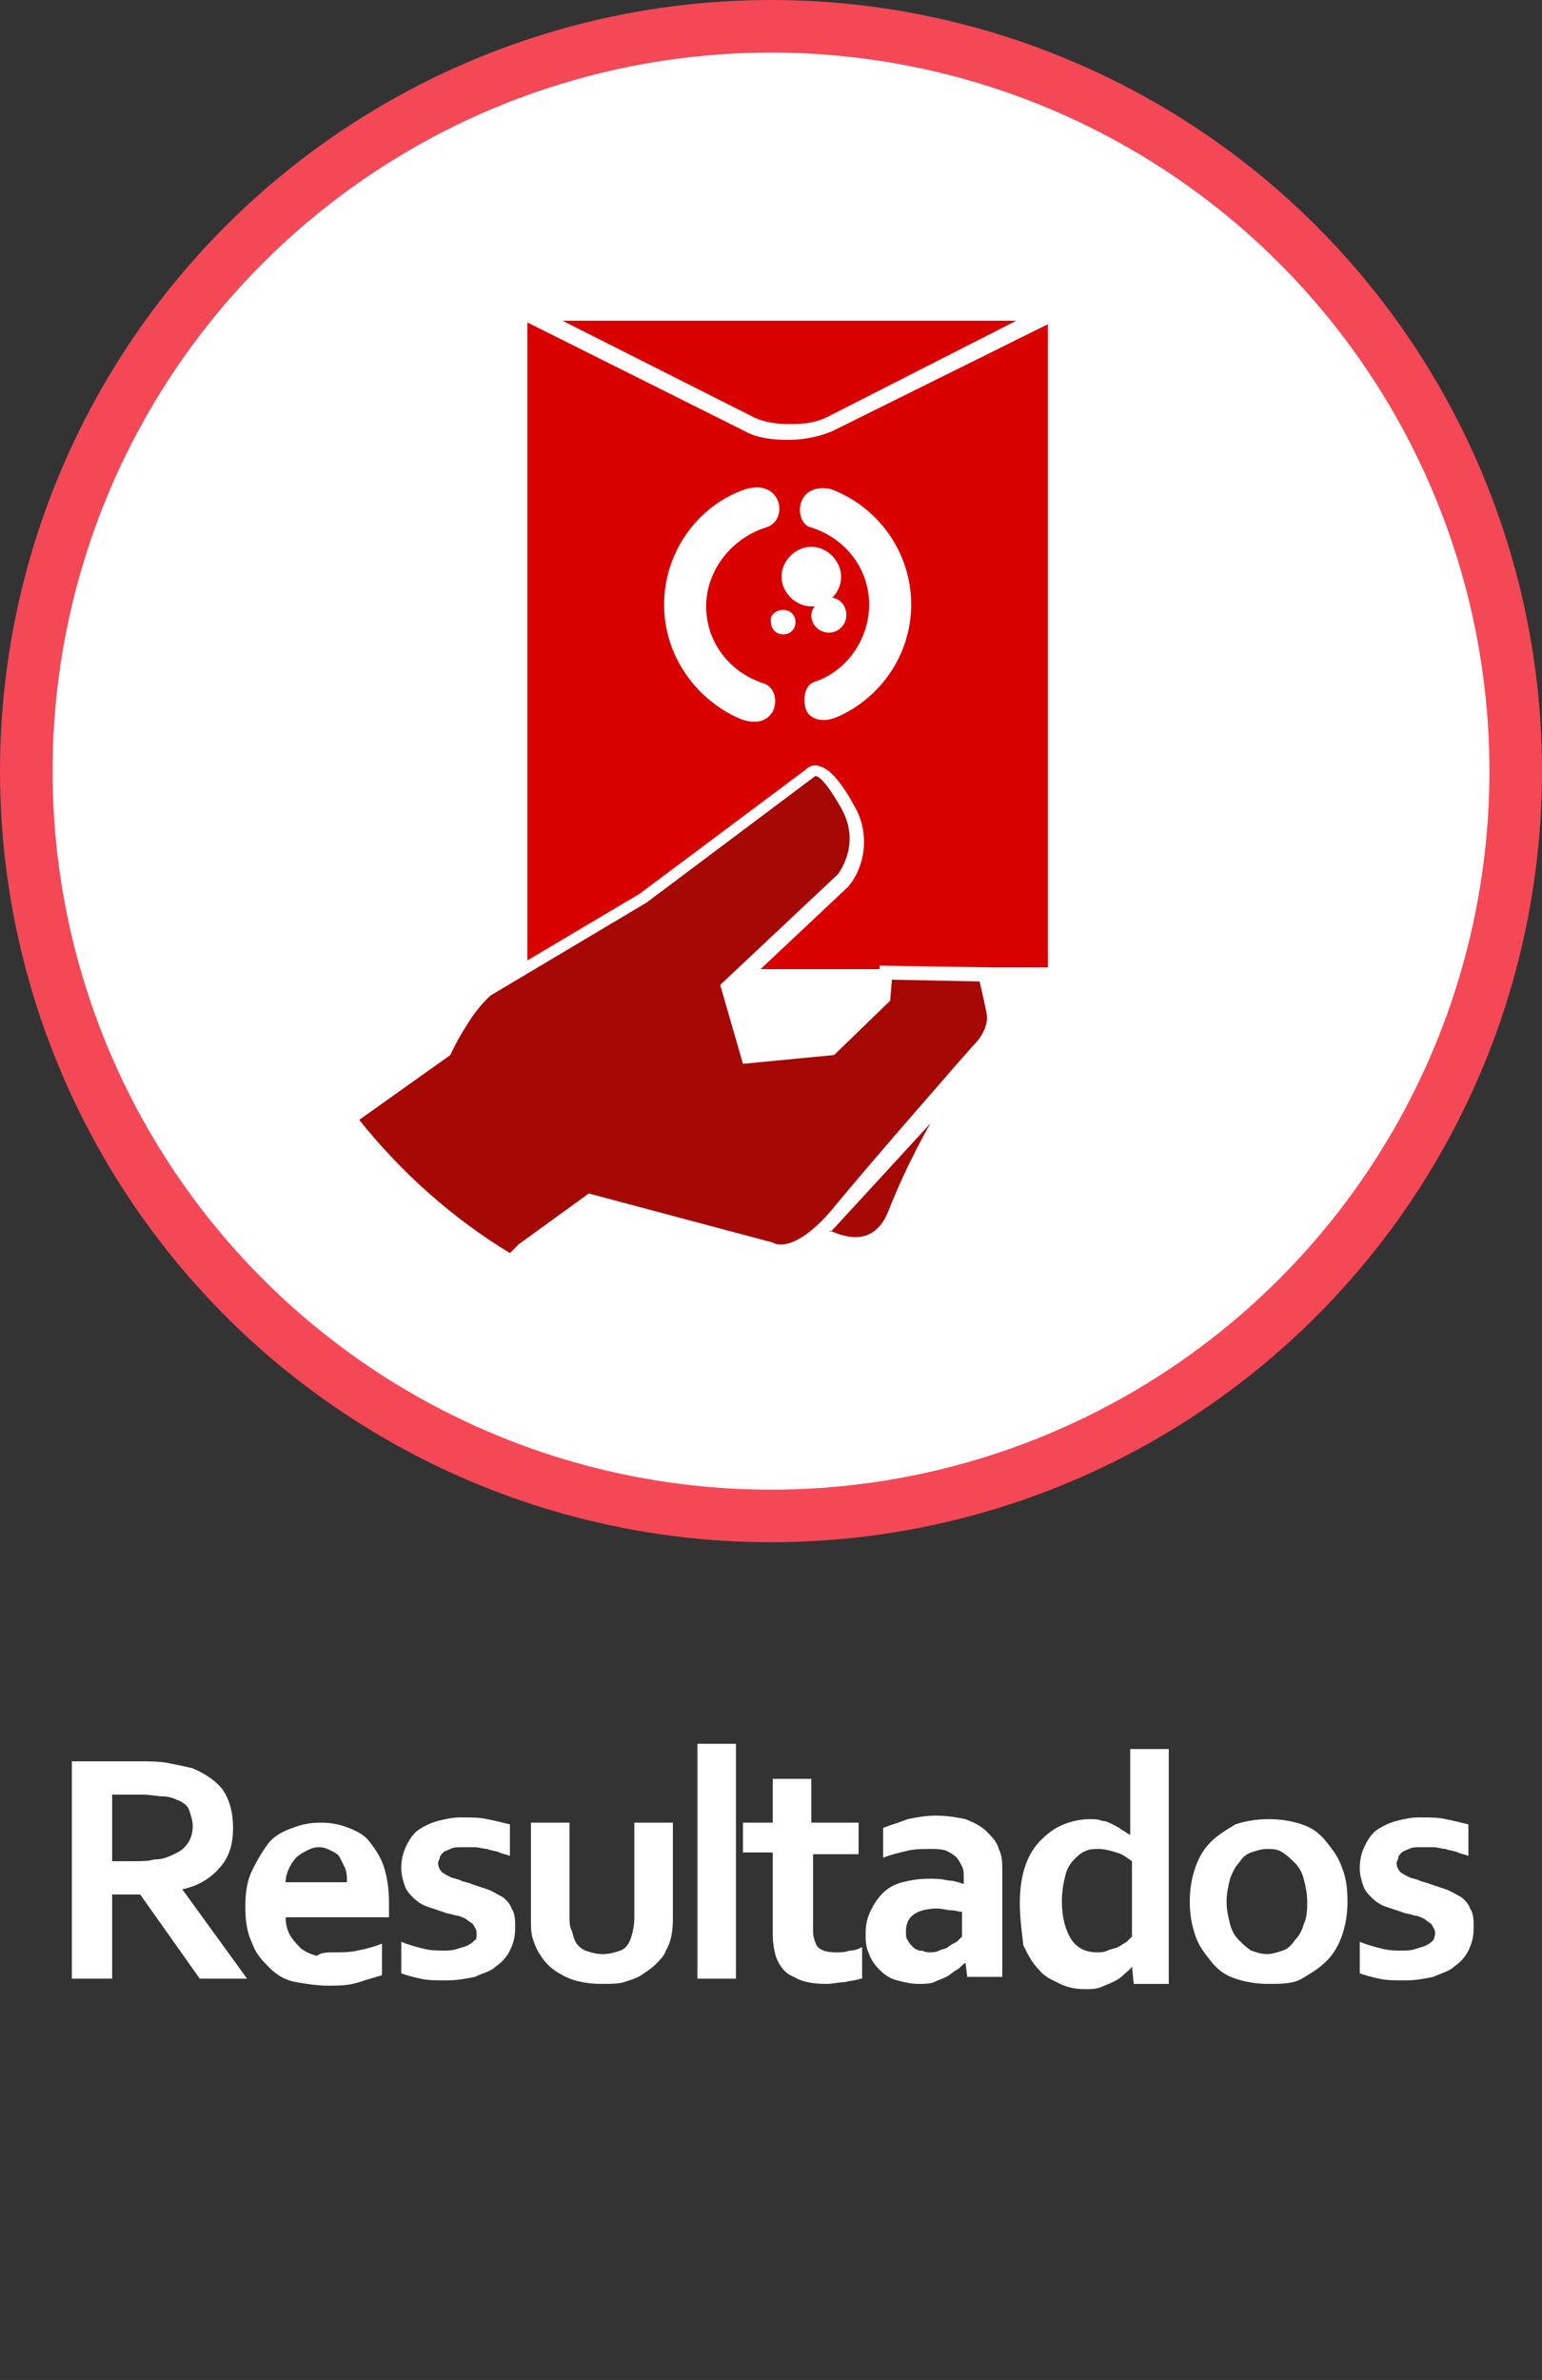 <?xml version="1.0" encoding="utf-8"?>
<!-- Generator: Adobe Illustrator 18.0.0, SVG Export Plug-In . SVG Version: 6.00 Build 0)  -->
<!DOCTYPE svg PUBLIC "-//W3C//DTD SVG 1.1//EN" "http://www.w3.org/Graphics/SVG/1.1/DTD/svg11.dtd">
<svg version="1.1" id="Camada_1" xmlns="http://www.w3.org/2000/svg" xmlns:xlink="http://www.w3.org/1999/xlink" x="0px" y="0px"
	 viewBox="0 0 88 135.8" enable-background="new 0 0 88 135.8" xml:space="preserve">
<rect x="0" y="0" width="88" height="135.8" fill="#333333" stroke="none"/>
<circle fill="#F44856" cx="44" cy="44" r="44"/>
<circle fill="#FFFFFF" cx="44" cy="44" r="41"/>
<g>
	<path fill-rule="evenodd" clip-rule="evenodd" fill="#A60806" d="M29.1,71.5c-3.3-2-6.2-4.6-8.6-7.6l5.2-3.7c0,0,0.4-0.9,1-1.8
		c0.6-1,1.3-1.6,1.3-1.6l8.9-5.3l9.6-7.2c0,0,0.3-0.3,1.5,1.8c1.2,2.1-0.2,3.8-0.2,3.8l-6.7,6.3l1.3,4.5l5.2-0.5l3.2-3.1l0.1-1.2
		l5,0.1c0,0,0.2,0.8,0.4,1.8c0.2,1-0.8,1.9-0.8,1.9s-5.8,6.6-8,9.3c-2.3,2.7-3.4,1.9-3.4,1.9l-10.5-2.8L29.6,71L29.1,71.5L29.1,71.5
		z"/>
	<path fill-rule="evenodd" clip-rule="evenodd" fill="#D90000" d="M59.8,18.5v36.7h-3.2l0,0l-6.4-0.1l0,0.2h-6.8l5-4.7l0,0
		c1.1-1.3,1.2-3.3,0.3-4.7c-0.3-0.6-0.9-1.5-1.4-1.9c-0.4-0.3-0.9-0.5-1.3-0.1l-9.5,7.1l-6.4,3.8V18.4l12.4,6.2
		c0.7,0.4,1.6,0.5,2.5,0.5c0.9,0,1.8-0.2,2.5-0.5L59.8,18.5L59.8,18.5z M58,18.3H32.1L43,23.8c0.6,0.3,1.3,0.4,2.1,0.4
		c0.8,0,1.5-0.1,2.1-0.4L58,18.3L58,18.3z"/>
	<path fill-rule="evenodd" clip-rule="evenodd" fill="#FFFFFF" d="M43.6,39c-1.9-0.6-3.3-2.3-3.3-4.4c0-2.1,1.5-3.9,3.4-4.5
		c1.4-0.4,0.9-3-1.4-2.1c-2.6,1-4.4,3.6-4.4,6.5c0,2.9,1.8,5.4,4.3,6.5c1,0.4,1.6,0.1,1.9-0.4C44.4,40,44.2,39.2,43.6,39L43.6,39z
		 M44.7,34.8c0.4,0,0.7,0.3,0.7,0.7c0,0.4-0.3,0.7-0.7,0.7c-0.4,0-0.7-0.3-0.7-0.7C43.9,35.1,44.3,34.8,44.7,34.8L44.7,34.8z
		 M47.5,34.1c0.5,0.1,0.8,0.5,0.8,1c0,0.5-0.4,1-1,1c-0.5,0-1-0.4-1-1c0-0.2,0.1-0.4,0.2-0.5c-0.1,0-0.1,0-0.2,0
		c-0.9,0-1.7-0.8-1.7-1.7c0-0.9,0.8-1.7,1.7-1.7c0.9,0,1.7,0.8,1.7,1.7C48,33.4,47.8,33.8,47.5,34.1L47.5,34.1z M46.3,30.1
		c1.9,0.6,3.3,2.3,3.3,4.4c0,2-1.3,3.8-3.1,4.4c-0.6,0.2-0.7,1-0.5,1.6c0.2,0.5,0.9,0.8,1.8,0.4c2.5-1.1,4.2-3.6,4.2-6.4
		c0-3-1.9-5.6-4.6-6.6C45.3,27.5,45.3,29.9,46.3,30.1L46.3,30.1z"/>
	<path fill-rule="evenodd" clip-rule="evenodd" fill="#A60806" d="M47.4,70.3c-0.5-0.5,2.2,1.6,3.3-1.2c1.1-2.8,2.4-5,2.4-5
		L47.4,70.3L47.4,70.3z"/>
</g>
<g>
	<path fill="#FFFFFF" d="M13.3,104.3c0,0.9-0.2,1.6-0.7,2.2c-0.5,0.6-1.2,1.1-2.2,1.3v0l3.7,5.1h-2.7L8,108.1H6.4v4.8H4.1v-12.4h3.8
		c0.6,0,1.2,0,1.7,0.1c0.5,0.1,1,0.2,1.4,0.3c0.7,0.3,1.3,0.7,1.7,1.2C13.1,102.7,13.3,103.4,13.3,104.3z M7.5,106.2
		c0.5,0,1,0,1.3-0.1c0.4,0,0.7-0.1,0.9-0.2c0.5-0.2,0.8-0.4,1-0.7s0.3-0.6,0.3-1c0-0.3-0.1-0.6-0.2-0.9c-0.1-0.3-0.4-0.5-0.7-0.6
		c-0.2-0.1-0.5-0.2-0.8-0.2c-0.3,0-0.7-0.1-1.2-0.1H6.4v3.8H7.5z"/>
	<path fill="#FFFFFF" d="M19.1,111.4c0.4,0,0.9,0,1.3-0.1c0.5-0.1,0.9-0.2,1.4-0.4v1.8c-0.3,0.1-0.7,0.2-1.3,0.4s-1.2,0.2-1.8,0.2
		c-0.6,0-1.2-0.1-1.8-0.2s-1.1-0.4-1.5-0.8s-0.8-0.8-1-1.4c-0.3-0.6-0.4-1.3-0.4-2.1c0-0.8,0.1-1.5,0.4-2.1s0.6-1.1,0.9-1.5
		s0.8-0.7,1.4-0.9c0.5-0.2,1-0.3,1.6-0.3c0.6,0,1.1,0.1,1.6,0.3c0.5,0.2,0.9,0.4,1.2,0.8c0.3,0.4,0.6,0.8,0.8,1.4
		c0.2,0.6,0.3,1.3,0.3,2.1c0,0.3,0,0.6,0,0.8h-5.9c0,0.4,0.1,0.8,0.3,1.1s0.4,0.5,0.6,0.7c0.3,0.2,0.5,0.3,0.9,0.4
		C18.3,111.4,18.7,111.4,19.1,111.4z M18.2,105.4c-0.3,0-0.5,0.1-0.7,0.2c-0.2,0.1-0.4,0.2-0.6,0.4c-0.2,0.2-0.3,0.4-0.4,0.6
		c-0.1,0.2-0.2,0.5-0.2,0.8h3.5c0-0.3,0-0.5-0.1-0.8c-0.1-0.2-0.2-0.4-0.3-0.6c-0.1-0.2-0.3-0.3-0.5-0.4
		C18.7,105.5,18.5,105.4,18.2,105.4z"/>
	<path fill="#FFFFFF" d="M27.2,110.3c0-0.2-0.1-0.3-0.2-0.5c-0.1-0.1-0.3-0.2-0.4-0.3c-0.2-0.1-0.4-0.2-0.6-0.2
		c-0.2-0.1-0.5-0.1-0.7-0.2c-0.3-0.1-0.6-0.2-0.9-0.3s-0.6-0.3-0.8-0.5s-0.4-0.4-0.5-0.7s-0.2-0.6-0.2-1c0-0.5,0.1-0.9,0.3-1.3
		c0.2-0.4,0.4-0.7,0.7-0.9c0.3-0.2,0.7-0.4,1.1-0.5c0.4-0.1,0.8-0.2,1.3-0.2c0.6,0,1.1,0,1.5,0.1c0.5,0.1,0.9,0.2,1.3,0.3v1.8
		c-0.2-0.1-0.4-0.1-0.6-0.2c-0.2-0.1-0.5-0.1-0.7-0.2c-0.2,0-0.5-0.1-0.7-0.1c-0.2,0-0.4,0-0.7,0c-0.3,0-0.5,0-0.7,0.1
		s-0.3,0.1-0.4,0.2c-0.1,0.1-0.2,0.2-0.2,0.3c0,0.1-0.1,0.2-0.1,0.3c0,0.2,0.1,0.4,0.2,0.5c0.1,0.1,0.3,0.2,0.5,0.3
		c0.2,0.1,0.4,0.1,0.6,0.2c0.2,0.1,0.4,0.1,0.6,0.2c0.3,0.1,0.6,0.2,0.9,0.3s0.6,0.3,0.8,0.4s0.5,0.4,0.6,0.7
		c0.2,0.3,0.2,0.7,0.2,1.1c0,0.5-0.1,0.9-0.3,1.3c-0.2,0.4-0.5,0.7-0.8,0.9c-0.3,0.3-0.8,0.4-1.2,0.6c-0.5,0.1-1,0.2-1.6,0.2
		c-0.6,0-1.1,0-1.5-0.1c-0.5-0.1-0.8-0.2-1.1-0.3v-1.8c0.5,0.2,0.9,0.3,1.3,0.4c0.4,0.1,0.8,0.1,1.1,0.1c0.3,0,0.5,0,0.8-0.1
		s0.4-0.1,0.6-0.2c0.2-0.1,0.3-0.2,0.4-0.3C27.2,110.7,27.2,110.5,27.2,110.3z"/>
	<path fill="#FFFFFF" d="M34.3,113.2c-0.9,0-1.7-0.2-2.2-0.5c-0.6-0.3-1-0.7-1.3-1.2c-0.2-0.3-0.3-0.6-0.4-0.9
		c-0.1-0.3-0.1-0.7-0.1-1.1V104h2.2v5.3c0,0.3,0,0.6,0.1,0.8s0.1,0.4,0.2,0.6c0.1,0.3,0.4,0.5,0.6,0.6c0.3,0.1,0.6,0.2,1,0.2
		c0.4,0,0.7-0.1,1-0.2s0.5-0.4,0.6-0.7c0.1-0.3,0.2-0.7,0.2-1.2V104h2.2v5.5c0,0.7-0.1,1.3-0.4,1.8c-0.1,0.3-0.3,0.5-0.6,0.8
		c-0.2,0.2-0.5,0.4-0.8,0.6c-0.3,0.2-0.7,0.3-1,0.4S34.8,113.2,34.3,113.2z"/>
	<path fill="#FFFFFF" d="M39.8,112.9V99.5H42v13.4H39.8z"/>
	<path fill="#FFFFFF" d="M49.1,112.9c-0.2,0.1-0.5,0.1-0.9,0.2c-0.3,0-0.7,0.1-1,0.1c-0.8,0-1.4-0.1-1.9-0.4c-0.5-0.2-0.8-0.6-1-1.1
		c-0.1-0.3-0.2-0.8-0.2-1.3v-4.7h-1.7V104h1.7v-2.5h2.2v2.5H49v1.8h-2.6v4.4c0,0.3,0.1,0.6,0.2,0.8c0.2,0.3,0.6,0.4,1.1,0.4
		c0.3,0,0.5,0,0.8-0.1c0.3,0,0.5-0.1,0.7-0.2V112.9z"/>
	<path fill="#FFFFFF" d="M55.1,112L55.1,112c-0.2,0.1-0.3,0.3-0.5,0.4c-0.2,0.1-0.4,0.3-0.6,0.4c-0.2,0.1-0.5,0.2-0.7,0.3
		s-0.6,0.1-0.9,0.1c-0.4,0-0.8-0.1-1.2-0.2c-0.4-0.1-0.7-0.3-1-0.6c-0.3-0.3-0.5-0.6-0.6-0.9c-0.2-0.4-0.2-0.8-0.2-1.2
		c0-0.5,0.1-0.9,0.3-1.3c0.2-0.4,0.4-0.7,0.7-1c0.3-0.3,0.7-0.5,1.1-0.6c0.4-0.1,0.9-0.2,1.5-0.2c0.4,0,0.7,0,1.1,0.1
		c0.3,0,0.6,0.1,0.9,0.2v-0.4c0-0.2,0-0.4-0.1-0.6c-0.1-0.2-0.2-0.4-0.3-0.5c-0.2-0.2-0.4-0.3-0.6-0.4c-0.3-0.1-0.6-0.1-0.9-0.1
		c-0.4,0-0.9,0-1.3,0.1s-0.9,0.2-1.4,0.4v-1.7c0.5-0.2,0.9-0.3,1.4-0.5c0.5-0.1,1-0.2,1.6-0.2c0.7,0,1.2,0.1,1.7,0.2
		c0.5,0.2,0.9,0.4,1.2,0.7s0.6,0.6,0.7,1c0.2,0.4,0.2,0.8,0.2,1.3v3.4c0,0.6,0,1.1,0,1.5s0,0.8,0,1.1h-2L55.1,112z M55,109.1
		c-0.2,0-0.5-0.1-0.7-0.1c-0.3,0-0.5-0.1-0.8-0.1c-0.5,0-1,0.1-1.3,0.3c-0.3,0.2-0.5,0.5-0.5,1c0,0.2,0,0.4,0.1,0.5
		c0.1,0.2,0.2,0.3,0.3,0.4c0.1,0.1,0.3,0.2,0.4,0.2c0.2,0,0.3,0.1,0.5,0.1c0.2,0,0.4,0,0.6-0.1c0.2-0.1,0.4-0.1,0.5-0.2
		s0.3-0.2,0.5-0.3c0.1-0.1,0.2-0.2,0.3-0.3V109.1z"/>
	<path fill="#FFFFFF" d="M58.2,108.6c0-0.8,0.1-1.5,0.3-2.1c0.2-0.6,0.5-1.1,0.9-1.5c0.4-0.4,0.8-0.7,1.3-0.9s1-0.3,1.5-0.3
		c0.2,0,0.5,0,0.7,0.1c0.2,0,0.4,0.1,0.6,0.2c0.2,0.1,0.4,0.2,0.5,0.3c0.2,0.1,0.3,0.2,0.5,0.3h0c0-0.1,0-0.3,0-0.5s0-0.5,0-0.7
		v-3.7h2.2v10.8c0,0.6,0,1.1,0,1.5s0,0.8,0,1.1h-2l-0.1-1h0c-0.1,0.2-0.3,0.3-0.5,0.5s-0.4,0.3-0.6,0.4c-0.2,0.1-0.5,0.2-0.7,0.3
		c-0.3,0.1-0.5,0.1-0.9,0.1c-0.5,0-1-0.1-1.4-0.3c-0.4-0.2-0.9-0.4-1.2-0.8c-0.4-0.4-0.6-0.8-0.9-1.4
		C58.3,110.1,58.2,109.4,58.2,108.6z M62.6,111.4c0.2,0,0.4,0,0.6-0.1c0.2-0.1,0.4-0.1,0.6-0.2c0.2-0.1,0.3-0.2,0.5-0.3
		c0.1-0.1,0.2-0.2,0.3-0.3v-4.3c-0.3-0.2-0.5-0.4-0.9-0.5c-0.3-0.1-0.7-0.2-1-0.2c-0.2,0-0.5,0-0.7,0.1c-0.3,0.1-0.5,0.3-0.7,0.5
		s-0.4,0.5-0.5,0.9c-0.1,0.4-0.2,0.9-0.2,1.5c0,0.9,0.2,1.6,0.5,2.1S61.9,111.4,62.6,111.4z"/>
	<path fill="#FFFFFF" d="M76.9,108.5c0,0.7-0.1,1.3-0.3,1.9c-0.2,0.6-0.5,1.1-0.9,1.5c-0.4,0.4-0.9,0.7-1.4,1s-1.2,0.3-1.9,0.3
		c-0.7,0-1.3-0.1-1.9-0.3s-1-0.5-1.4-1s-0.7-0.9-0.9-1.5c-0.2-0.6-0.3-1.2-0.3-1.9s0.1-1.3,0.3-1.9c0.2-0.6,0.5-1.1,0.9-1.5
		s0.9-0.7,1.4-1c0.6-0.2,1.2-0.3,1.9-0.3c0.7,0,1.3,0.1,1.9,0.3c0.6,0.2,1,0.5,1.4,1s0.7,0.9,0.9,1.5
		C76.8,107.1,76.9,107.7,76.9,108.5z M74.6,108.5c0-0.5-0.1-0.9-0.2-1.3c-0.1-0.4-0.3-0.7-0.5-0.9c-0.2-0.2-0.4-0.4-0.7-0.6
		s-0.6-0.2-0.9-0.2c-0.3,0-0.6,0.1-0.9,0.2s-0.5,0.3-0.7,0.6c-0.2,0.2-0.4,0.6-0.5,0.9c-0.1,0.4-0.2,0.8-0.2,1.3
		c0,0.5,0.1,0.9,0.2,1.3c0.1,0.4,0.3,0.7,0.5,0.9s0.4,0.4,0.7,0.6c0.3,0.1,0.6,0.2,0.9,0.2s0.6-0.1,0.9-0.2c0.3-0.1,0.5-0.3,0.7-0.6
		c0.2-0.2,0.4-0.5,0.5-0.9C74.6,109.4,74.6,108.9,74.6,108.5z"/>
	<path fill="#FFFFFF" d="M81.9,110.3c0-0.2-0.1-0.3-0.2-0.5c-0.1-0.1-0.3-0.2-0.4-0.3c-0.2-0.1-0.4-0.2-0.6-0.2
		c-0.2-0.1-0.5-0.1-0.7-0.2c-0.3-0.1-0.6-0.2-0.9-0.3s-0.6-0.3-0.8-0.5s-0.4-0.4-0.5-0.7s-0.2-0.6-0.2-1c0-0.5,0.1-0.9,0.3-1.3
		c0.2-0.4,0.4-0.7,0.7-0.9c0.3-0.2,0.7-0.4,1.1-0.5c0.4-0.1,0.8-0.2,1.3-0.2c0.6,0,1.1,0,1.5,0.1c0.5,0.1,0.9,0.2,1.3,0.3v1.8
		c-0.2-0.1-0.4-0.1-0.6-0.2c-0.2-0.1-0.5-0.1-0.7-0.2c-0.2,0-0.5-0.1-0.7-0.1c-0.2,0-0.4,0-0.7,0c-0.3,0-0.5,0-0.7,0.1
		s-0.3,0.1-0.4,0.2c-0.1,0.1-0.2,0.2-0.2,0.3c0,0.1-0.1,0.2-0.1,0.3c0,0.2,0.1,0.4,0.2,0.5c0.1,0.1,0.3,0.2,0.5,0.3
		c0.2,0.1,0.4,0.1,0.6,0.2c0.2,0.1,0.4,0.1,0.6,0.2c0.3,0.1,0.6,0.2,0.9,0.3s0.6,0.3,0.8,0.4s0.5,0.4,0.6,0.7
		c0.2,0.3,0.2,0.7,0.2,1.1c0,0.5-0.1,0.9-0.3,1.3c-0.2,0.4-0.5,0.7-0.8,0.9c-0.3,0.3-0.8,0.4-1.2,0.6c-0.5,0.1-1,0.2-1.6,0.2
		c-0.6,0-1.1,0-1.5-0.1c-0.5-0.1-0.8-0.2-1.1-0.3v-1.8c0.5,0.2,0.9,0.3,1.3,0.4c0.4,0.1,0.8,0.1,1.1,0.1c0.3,0,0.5,0,0.8-0.1
		s0.4-0.1,0.6-0.2c0.2-0.1,0.3-0.2,0.4-0.3C81.8,110.7,81.9,110.5,81.9,110.3z"/>
</g>
</svg>
